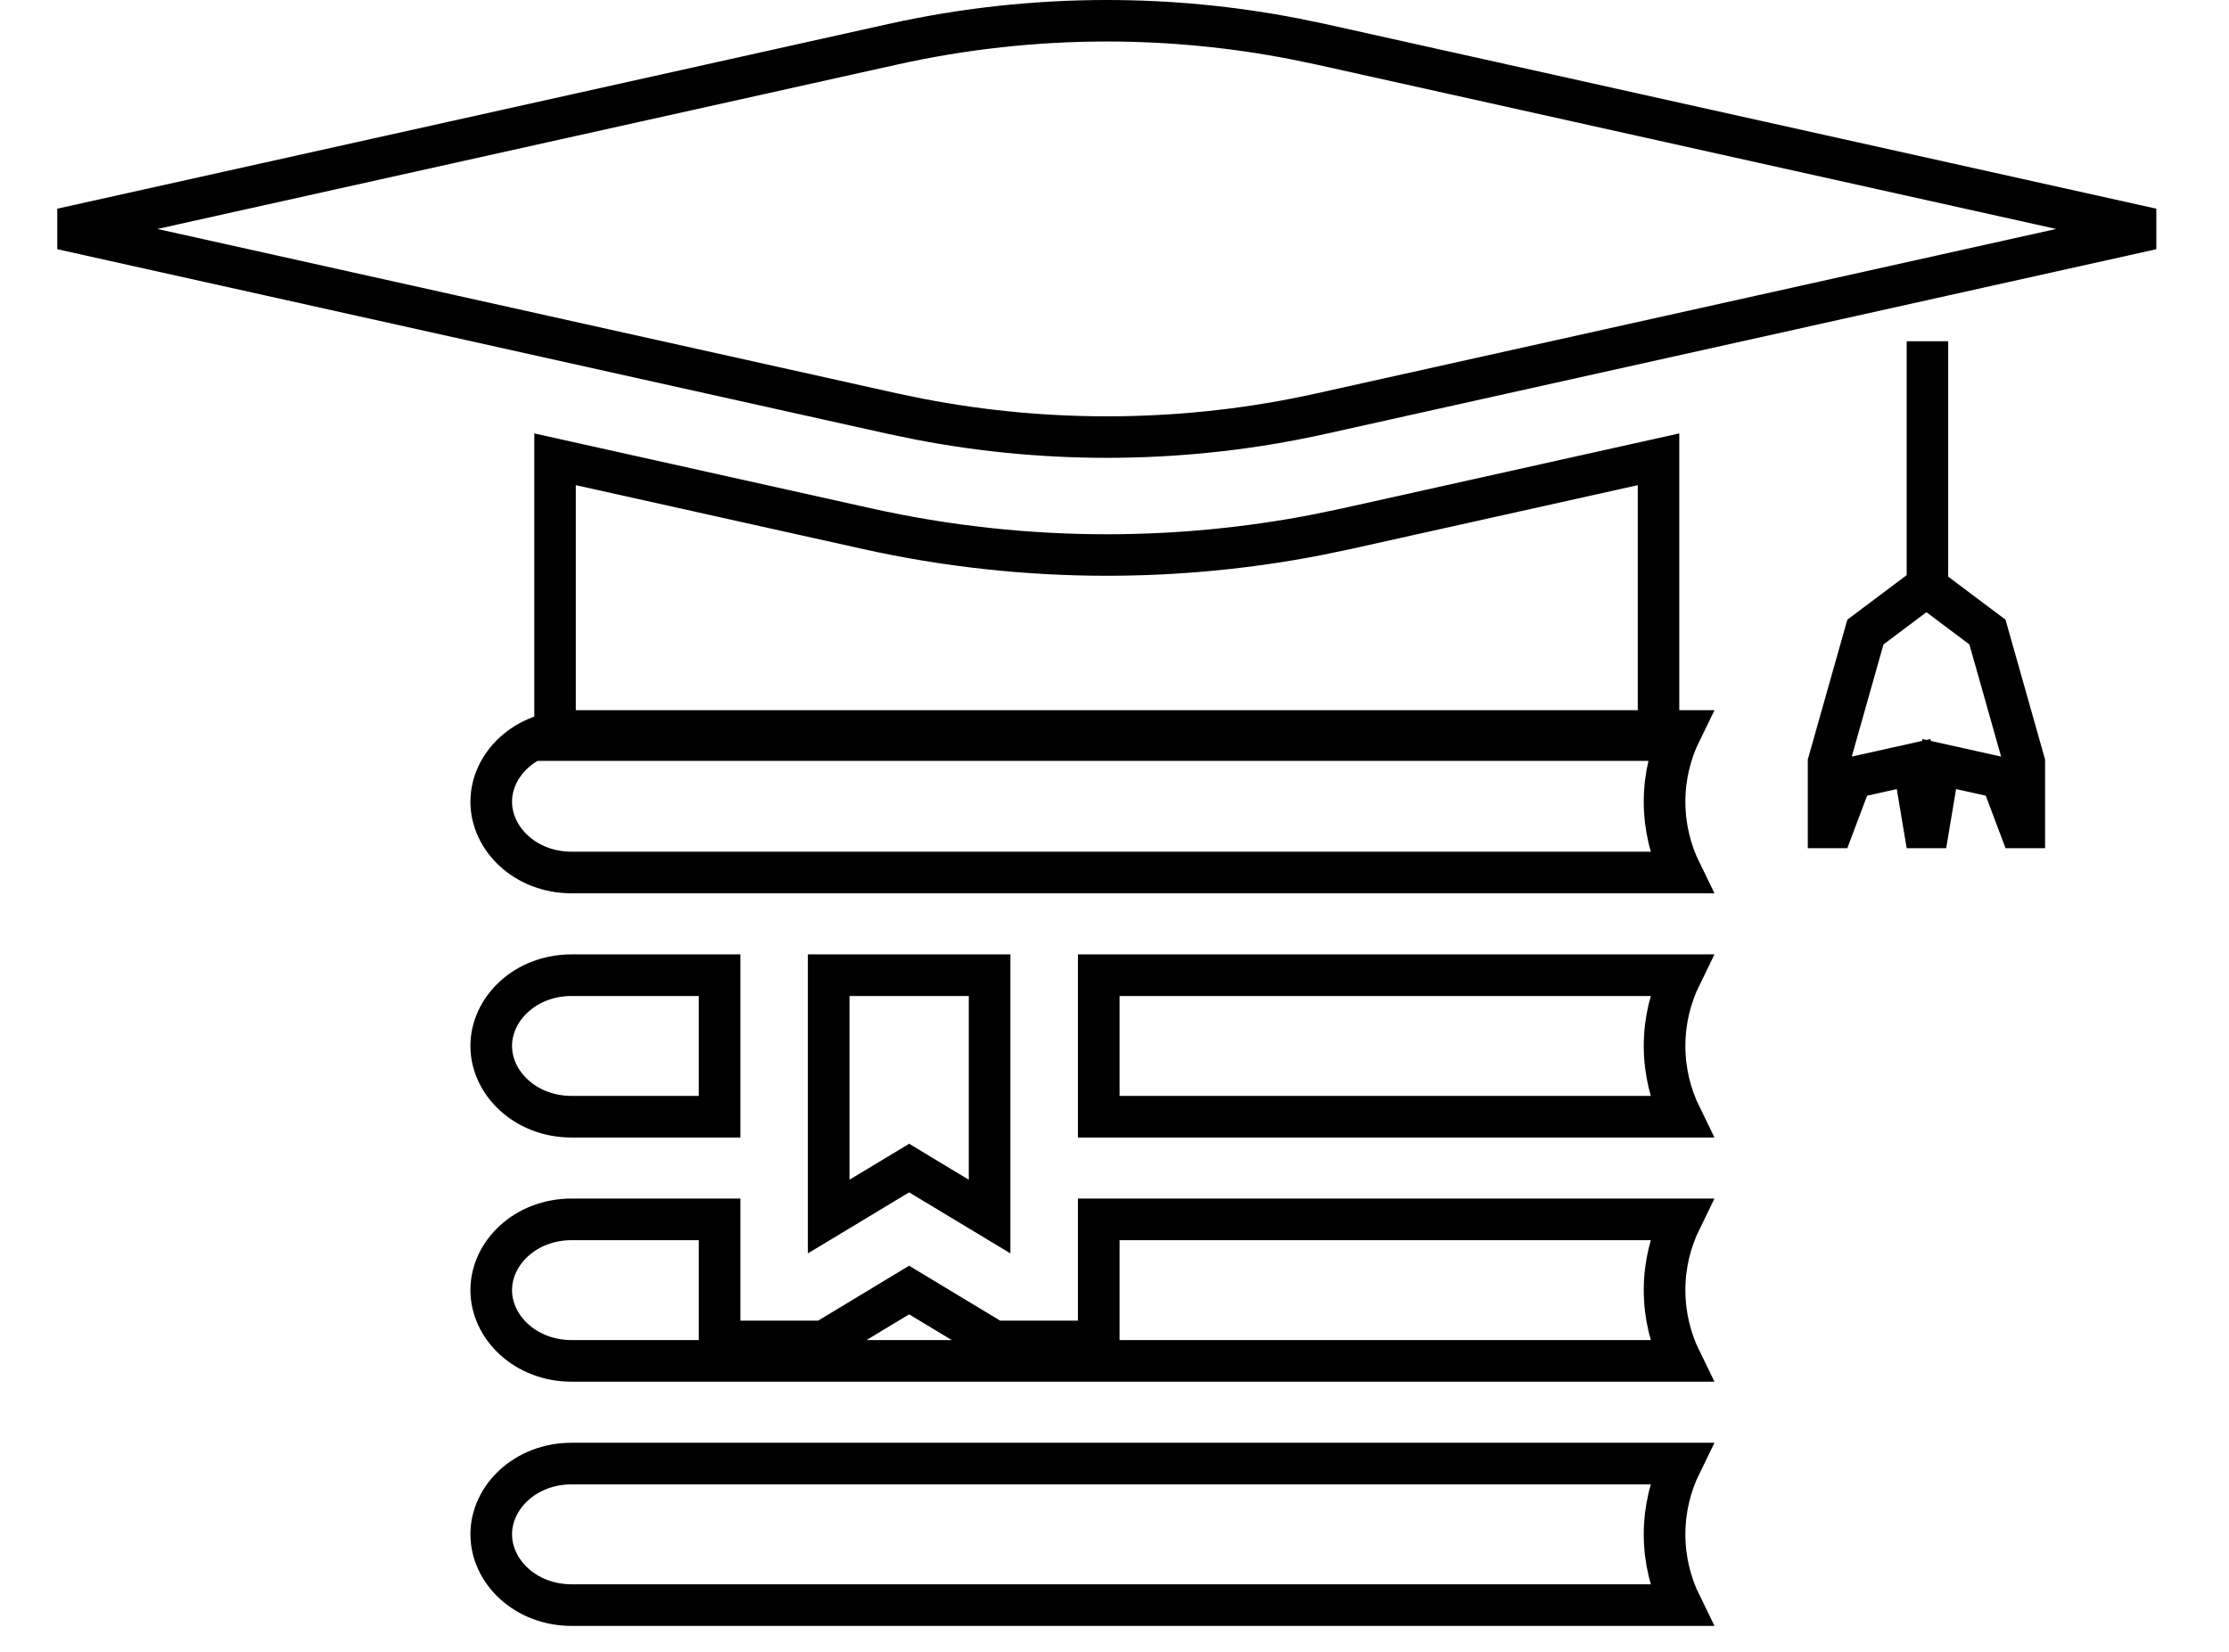 <svg width="58" height="43" viewBox="0 0 58 43" fill="none" xmlns="http://www.w3.org/2000/svg">
<path d="M51.715 16.448L52.674 19.839V21.532H52.559L52.176 20.515L52.073 20.242L51.788 20.179L51.017 20.007L50.46 19.883L50.366 20.445L50.184 21.532H50.07L49.888 20.445L49.794 19.883L49.238 20.007L48.466 20.179L48.181 20.242L48.078 20.515L47.695 21.532H47.58V19.839L48.539 16.448L50.127 15.256L51.715 16.448Z" stroke="black" stroke-width="1.08"/>
<line x1="50.153" y1="8.88" x2="50.153" y2="15.055" stroke="black" stroke-width="1.08"/>
<path d="M43.156 19.26H14.443V11.952L22.579 13.762C24.617 14.214 26.71 14.443 28.8 14.443C30.629 14.443 32.46 14.268 34.254 13.921L35.02 13.762L43.156 11.952V19.26ZM28.8 0.54C30.434 0.54 32.069 0.697 33.671 1.008L34.355 1.149L55.992 5.958L45.823 8.219L34.355 10.768C30.944 11.526 27.362 11.573 23.929 10.909L23.244 10.768L11.777 8.219L1.607 5.958L11.776 3.698L23.244 1.149C25.064 0.745 26.933 0.54 28.8 0.54Z" stroke="black" stroke-width="1.08"/>
<path d="M14.875 38.086H43.743C43.468 38.647 43.313 39.269 43.313 39.927C43.313 40.584 43.468 41.208 43.743 41.769H14.875C13.669 41.769 12.782 40.892 12.782 39.927C12.782 38.962 13.669 38.086 14.875 38.086ZM14.875 31.731H18.724V34.908H21.438L21.568 34.831L23.656 33.57L25.746 34.831L25.875 34.908H28.59V31.731H43.743C43.468 32.292 43.313 32.915 43.313 33.572C43.313 34.23 43.468 34.853 43.743 35.414H14.875C13.669 35.414 12.782 34.537 12.782 33.572C12.782 32.608 13.669 31.731 14.875 31.731ZM25.75 25.377V31.658L23.936 30.565L23.657 30.396L23.377 30.565L21.563 31.658V25.377H25.75ZM14.875 25.377H18.724V29.06H14.875C13.669 29.06 12.782 28.183 12.782 27.218C12.782 26.253 13.669 25.377 14.875 25.377ZM43.743 25.377C43.468 25.938 43.313 26.56 43.313 27.218C43.313 27.875 43.468 28.499 43.743 29.06H28.59V25.377H43.743ZM14.875 19.023H43.743C43.468 19.583 43.313 20.206 43.313 20.863C43.313 21.521 43.468 22.144 43.743 22.705H14.875C13.669 22.705 12.782 21.828 12.782 20.863C12.782 19.898 13.669 19.023 14.875 19.023Z" stroke="black" stroke-width="1.083"/>
</svg>
